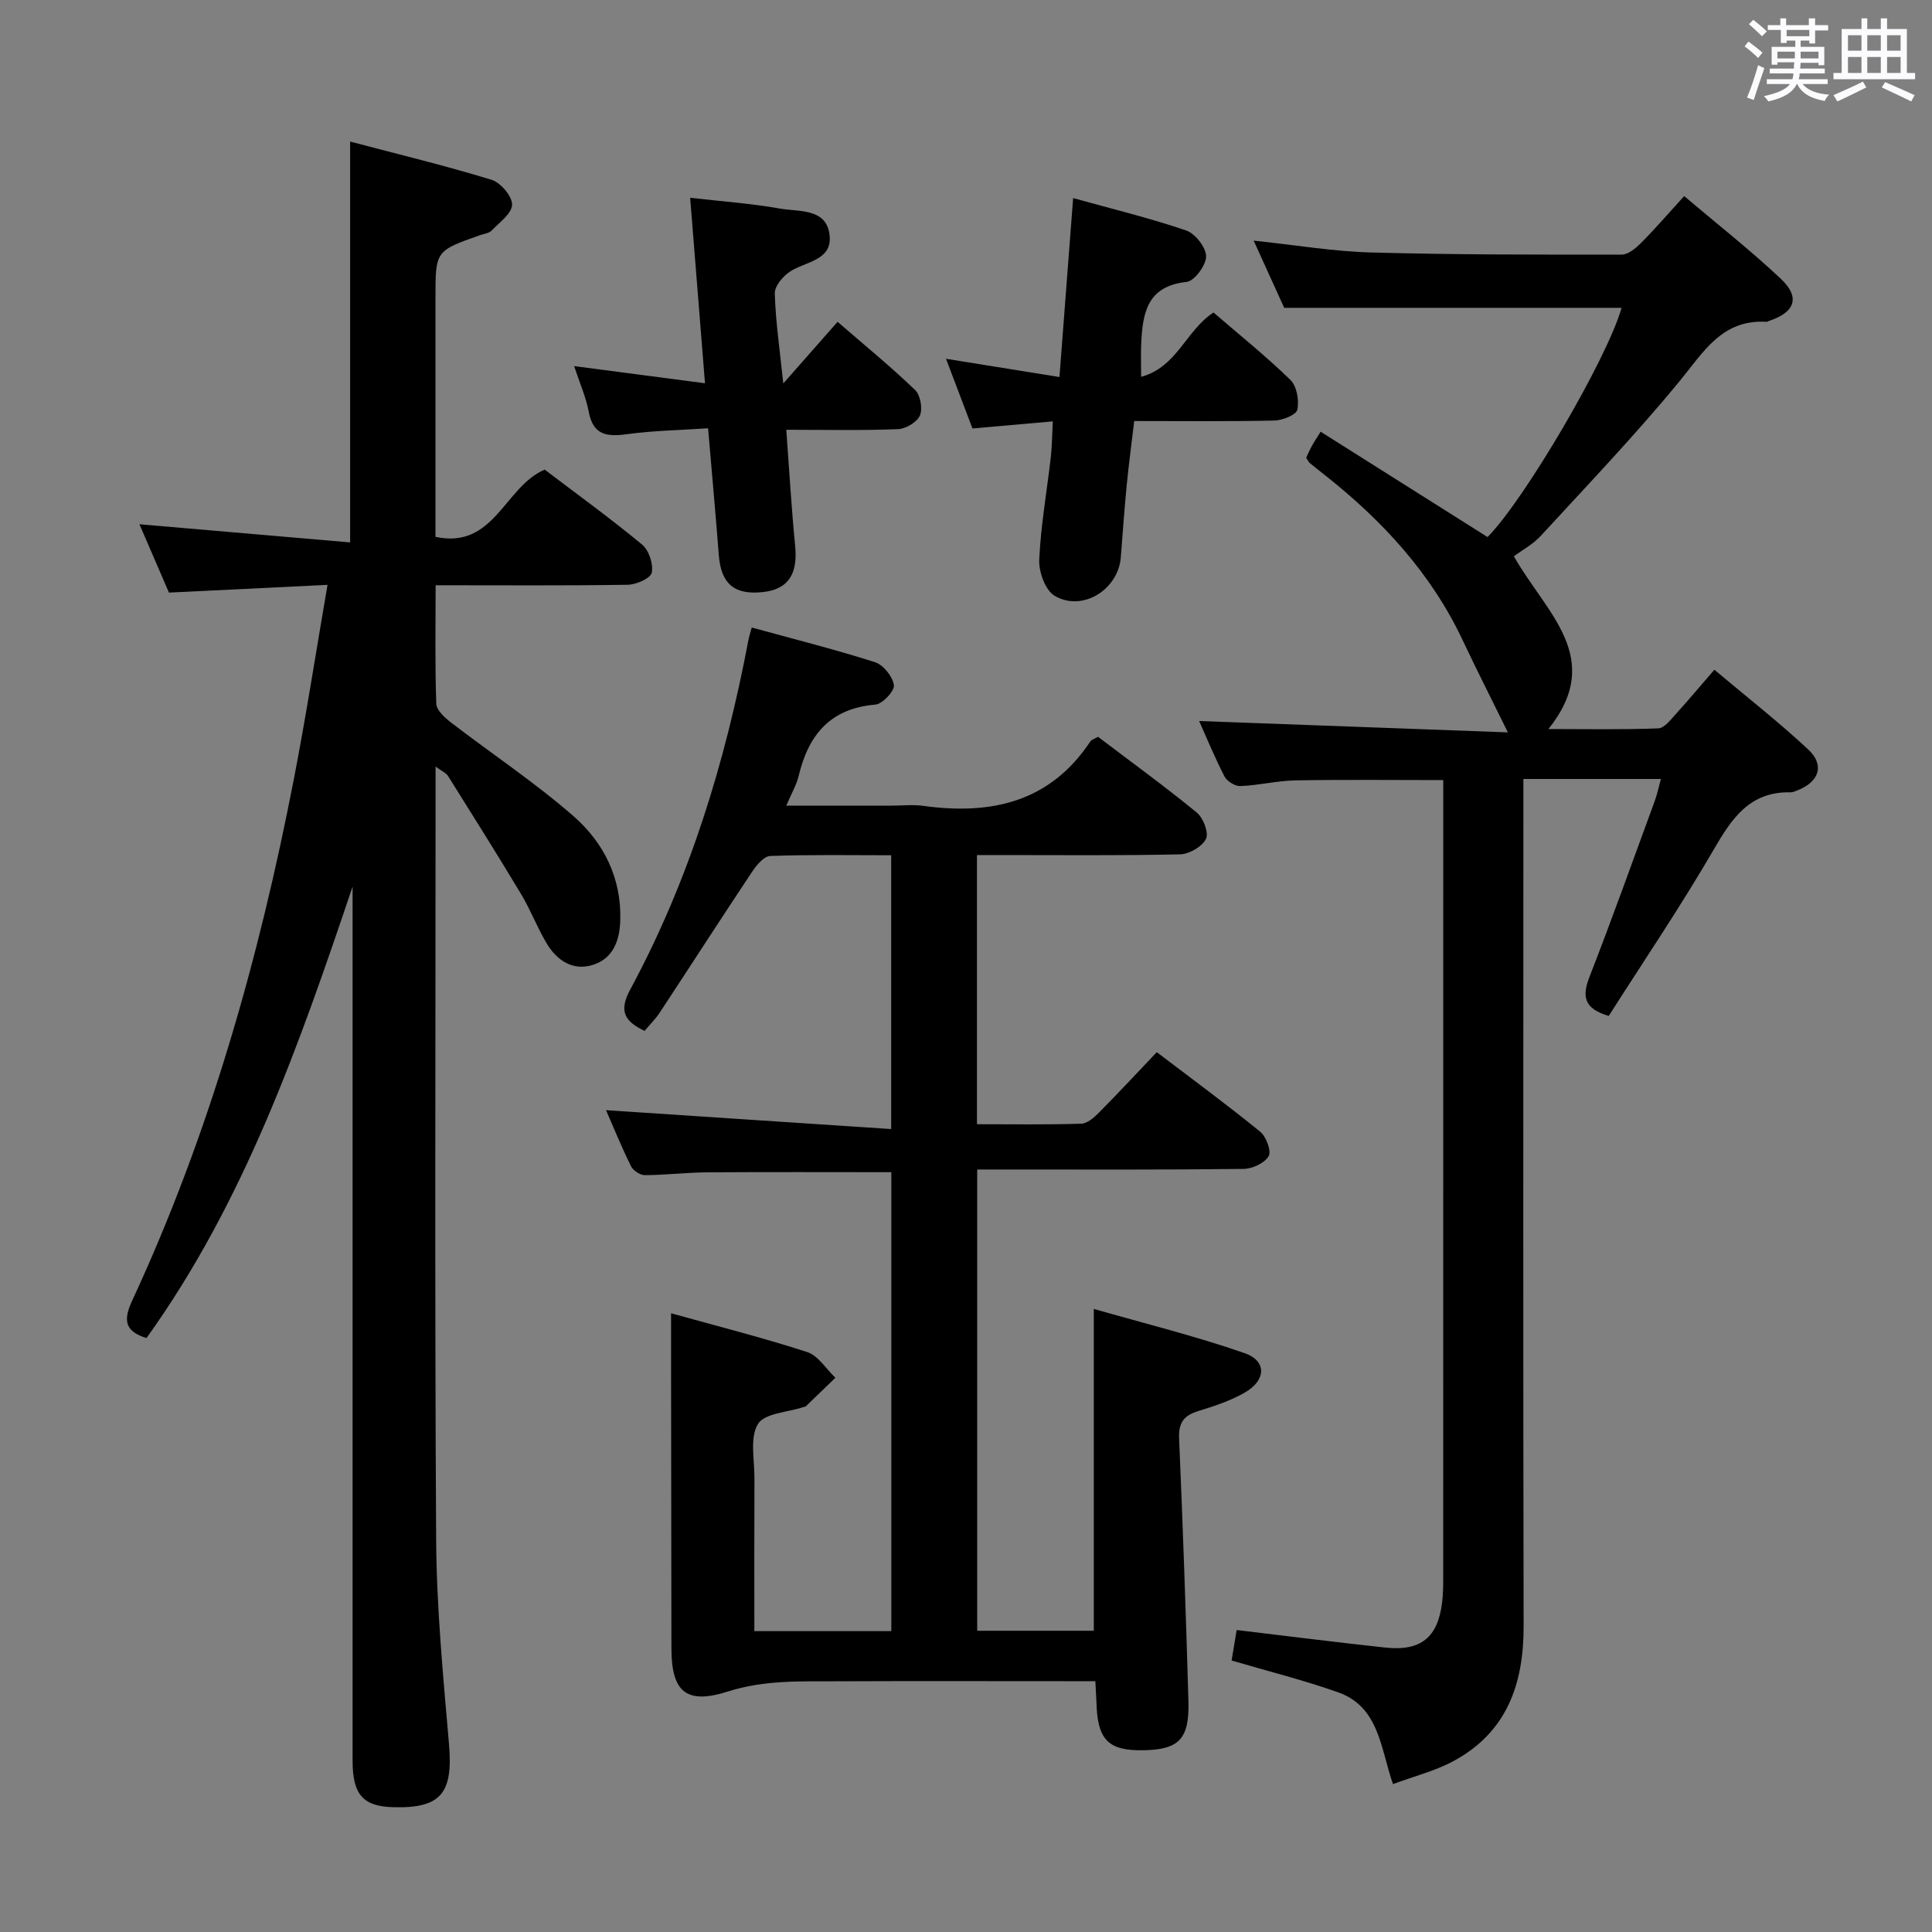 <svg enable-background="new 0 0 400 400" viewBox="0 0 400 400" xmlns="http://www.w3.org/2000/svg"><rect x="0" y="0" width="400" height="400" fill="#808080" stroke="none"/><path d="m361.2 9.6.8-1c.9.7 1.9 1.4 2.9 2.3l-.9 1.1c-1-1-2-1.8-2.8-2.4zm.5 10.6c.9-2.1 1.6-4.3 2.3-6.7.4.2.8.4 1.3.6-.7 2.1-1.5 4.3-2.2 6.6zm.4-15.2.9-.9c1 .8 2 1.6 2.8 2.4l-1 1c-.9-.9-1.8-1.7-2.7-2.5zm12.5-1.2h1.2v1.4h2.7v1.1h-2.7v2.7h-1.2v-.6h-1.8v1.3h4.9v3.8h-1.2v-.5h-3.7c0 .4-.1.9-.1 1.2h5.1v1h-5.2c0 .5-.1.9-.2 1.2h6v1h-5.2c1.1 1.3 2.9 2 5.5 2.2-.4.4-.7.8-.9 1.3-2.9-.5-4.8-1.6-5.7-3.5h-.1c-.8 1.7-2.7 2.9-5.9 3.6-.2-.4-.6-.8-.9-1.1 2.8-.6 4.6-1.4 5.4-2.5h-4.8v-1h5.3c.1-.3.2-.7.2-1.2h-4.9v-1h5c0-.4 0-.8.1-1.3h-3.5v.5h-1.2v-3.7h4.9v-1.3h-1.8v.5h-1.2v-2.7h-2.7v-1h2.6v-1.4h1.2v1.4h4.7v-1.4zm-6.6 8.3h3.6c0-.4 0-.9 0-1.4h-3.6zm1.9-4.6h4.7v-1.3h-4.7zm6.6 3.2h-3.7v1.4h3.7z" fill="#fbfafc"/><path d="m385.3 3.8h1.3v2.2h2.8v-2.2h1.3v2.2h4.1v9.1h1.7v1.3h-16.9v-1.3h1.7v-9.1h4.1v-2.2zm.4 13.1.7 1.2c-1.8.9-3.8 1.9-6 2.9-.2-.4-.5-.8-.8-1.3 2.3-1 4.3-1.9 6.1-2.8zm-3.1-6.4h2.8v-3.2h-2.8zm0 4.6h2.8v-3.3h-2.8zm4-4.6h2.8v-3.2h-2.8zm0 4.6h2.8v-3.3h-2.8zm3.7 1.9c2.1.9 4.1 1.8 6.1 2.7l-.7 1.3c-2.2-1.1-4.2-2-6.1-2.9zm3.2-9.7h-2.8v3.2h2.8v-3.1zm-2.8 7.8h2.8v-3.3h-2.8z" fill="#fbfafc"/><g fill="#010000"><path d="m226.78 348.07c-1.98 0-3.76 0-5.55 0-15.99 0-31.99-.05-47.98.02-7.56.03-15.02-.28-22.55 2.12-8.74 2.78-11.68-.01-11.69-8.99-.02-18.83-.05-37.65-.07-56.48 0-4.11 0-8.21 0-12.84 9.17 2.56 18.77 4.98 28.16 8.02 2.29.74 3.93 3.5 5.86 5.33-2.04 1.97-4.08 3.95-6.12 5.91-.11.1-.31.1-.47.15-3.28 1.1-8.1 1.27-9.45 3.52-1.72 2.85-.7 7.4-.72 11.22-.05 10.46-.02 20.91-.02 31.66h28.36c0-31.82 0-63.38 0-95.02-12.89 0-25.49-.06-38.09.03-4.32.03-8.63.56-12.95.58-.98 0-2.42-.95-2.86-1.85-1.97-4-3.66-8.14-5.17-11.6 19.48 1.29 39.05 2.59 59.04 3.91 0-19.68 0-37.9 0-56.69-8.48 0-16.77-.15-25.04.15-1.3.05-2.84 1.89-3.74 3.25-6.45 9.68-12.74 19.47-19.14 29.18-.89 1.36-2.08 2.52-3.14 3.78-4.13-1.97-5.39-4.07-2.97-8.55 12.25-22.7 19.69-47.1 24.47-72.36.15-.78.4-1.53.69-2.6 8.68 2.39 17.19 4.52 25.52 7.18 1.73.55 3.66 2.97 3.91 4.75.17 1.2-2.36 3.91-3.84 4.03-9.33.78-13.85 6.26-15.87 14.75-.45 1.88-1.48 3.61-2.57 6.17h21.82c2.17 0 4.37-.25 6.49.04 14.03 1.94 26.25-.69 34.65-13.34.24-.36.81-.5 1.59-.95 6.8 5.16 13.78 10.23 20.45 15.69 1.34 1.1 2.51 4.18 1.9 5.43-.79 1.6-3.44 3.16-5.33 3.21-12.32.28-24.66.15-36.98.15-1.62 0-3.24 0-5.11 0v55.73c7.36 0 14.48.11 21.59-.11 1.25-.04 2.64-1.26 3.64-2.27 3.98-4.01 7.82-8.15 12-12.54 7.52 5.72 14.6 10.92 21.41 16.47 1.25 1.02 2.36 4.02 1.75 5.06-.84 1.44-3.37 2.62-5.18 2.64-16.49.2-32.99.12-49.48.12-1.8 0-3.6 0-5.68 0v95.5h24.14c0-21.84 0-43.56 0-66.63 10.5 3.01 21.03 5.61 31.22 9.15 4.61 1.6 4.48 5.61.07 8.15-2.97 1.71-6.35 2.83-9.65 3.84-3 .91-4.12 2.42-3.98 5.68.78 18.11 1.41 36.22 1.93 54.34.23 7.89-1.94 10.07-9.3 10.21-7.3.14-9.55-2.15-9.74-9.9-.05-1.27-.14-2.57-.23-4.4z"/><path d="m90.19 121.17c0 8.62-.15 16.59.14 24.54.05 1.36 1.79 2.91 3.1 3.92 8.42 6.47 17.31 12.37 25.29 19.33 6.28 5.48 9.98 12.84 9.7 21.65-.13 4.16-1.51 7.82-5.6 9.14-4.17 1.35-7.52-.88-9.65-4.45-1.95-3.27-3.31-6.89-5.27-10.16-4.94-8.24-10.06-16.37-15.16-24.51-.37-.59-1.18-.91-2.56-1.93v6.13c0 51.33-.19 102.66.12 153.98.09 14.1 1.45 28.22 2.66 42.29.87 10.14-1.64 13.34-11.53 13.06-6.27-.16-8.43-2.61-8.43-9.62-.01-58.49 0-116.99 0-175.48 0-1.83 0-3.66 0-5.49-11.02 32.61-22.27 65.03-42.67 93.46-4.17-1.3-5-3.36-3.02-7.63 16.03-34.53 26.31-70.88 33.54-108.15 2.52-13 4.54-26.1 6.96-40.16-11.38.55-21.88 1.07-32.83 1.6-1.99-4.6-4.06-9.41-6.11-14.15 14.8 1.28 29.23 2.52 43.62 3.76 0-28.27 0-55.17 0-82.99 9.89 2.61 19.67 4.97 29.27 7.91 1.88.58 4.28 3.39 4.26 5.15-.02 1.82-2.62 3.68-4.25 5.38-.52.54-1.51.64-2.3.91-9.31 3.27-9.31 3.27-9.31 12.98v49.51c12.2 2.61 14.27-10.38 22.61-13.92 6.53 4.96 13.52 10.02 20.16 15.51 1.42 1.17 2.36 4.04 2.01 5.83-.23 1.15-3.2 2.47-4.96 2.5-12.98.2-25.96.1-39.79.1z"/><path d="m313.43 115.18c6.68 11.78 18.93 21.02 7.16 35.76 7.74 0 15.25.15 22.75-.14 1.27-.05 2.59-1.84 3.67-3.02 2.57-2.82 5.01-5.75 7.93-9.12 6.64 5.59 13.3 10.79 19.45 16.53 3.45 3.22 2.23 6.71-2.25 8.44-.46.18-.95.42-1.42.41-8.45-.19-12.16 5.38-15.94 11.9-6.83 11.76-14.48 23.05-21.71 34.4-5.23-1.54-5.54-4.11-3.96-8.15 4.7-12.06 9.05-24.26 13.51-36.42.5-1.37.79-2.81 1.25-4.49-9.46 0-18.58 0-28.47 0v6.4c0 56.32-.07 112.65.05 168.97.03 12.05-3.49 22.03-14.57 27.99-3.75 2.02-8.02 3.08-12.48 4.74-2.57-7.35-2.83-15.99-11.34-19-7.15-2.53-14.54-4.37-22.07-6.59.36-2.18.71-4.26 1.05-6.31 10.4 1.24 20.57 2.53 30.75 3.63 7.4.8 10.92-2.1 11.79-9.4.18-1.48.22-2.99.22-4.49.01-53.66.01-107.32.01-160.97 0-1.47 0-2.95 0-4.74-10.45 0-20.54-.12-30.61.06-3.8.07-7.57 1.02-11.38 1.18-1.1.05-2.78-.99-3.3-1.99-2.05-3.97-3.75-8.12-5.25-11.48 21.22.78 42.51 1.57 63.92 2.35-3.43-6.97-6.48-12.97-9.35-19.06-6.55-13.89-16.63-24.79-28.53-34.2-1.04-.83-2.1-1.64-3.12-2.49-.24-.2-.37-.54-.76-1.11.33-.7.71-1.58 1.17-2.42.38-.72.85-1.39 1.82-2.97 11.59 7.31 23.03 14.54 34.56 21.81 7.54-7.57 24.75-36.84 27.75-47.46-23.03 0-46.04 0-69.85 0-1.76-3.87-3.86-8.49-6.32-13.91 8.58.9 16.4 2.23 24.25 2.45 17.31.48 34.64.46 51.96.44 1.36 0 2.93-1.35 4.03-2.45 2.92-2.94 5.64-6.09 8.89-9.66 6.79 5.76 13.7 11.17 20.06 17.17 4.03 3.8 2.87 6.91-2.51 8.68-.16.05-.31.19-.46.18-9.26-.58-13.09 6.27-18.08 12.34-9.08 11.03-18.97 21.4-28.66 31.93-1.64 1.79-3.93 3.02-5.61 4.28z"/><path d="m219.35 78.06c1-13.05 1.89-24.79 2.83-37.05 7.93 2.21 15.78 4.11 23.39 6.7 1.88.64 4.12 3.5 4.14 5.36.02 1.83-2.42 5.13-4.04 5.3-8.29.87-9.11 6.59-9.4 12.92-.09 1.96-.01 3.92-.01 6.73 7.47-2.03 9.27-9.61 14.98-13.32 5.28 4.55 10.84 9.01 15.93 13.96 1.32 1.29 1.83 4.24 1.43 6.16-.22 1.07-3.07 2.21-4.76 2.25-9.48.21-18.97.1-29.01.1-.54 4.56-1.13 8.93-1.56 13.32-.48 4.96-.83 9.93-1.22 14.9-.52 6.71-8.01 11.38-13.73 7.94-1.92-1.15-3.27-4.95-3.16-7.45.33-7.11 1.59-14.17 2.4-21.25.26-2.27.26-4.57.41-7.39-5.67.5-10.89.96-16.63 1.47-1.72-4.54-3.52-9.28-5.48-14.43 7.87 1.27 15.38 2.48 23.49 3.78z"/><path d="m146.6 88.67c-5.91.4-11.38.48-16.76 1.22-4.17.57-7.04.24-7.95-4.65-.57-3.03-1.87-5.93-3.02-9.44 9.1 1.19 17.69 2.31 27.09 3.55-1.06-13.31-2.04-25.48-3.07-38.4 6.37.73 12.57 1.16 18.64 2.24 3.96.7 9.75-.15 10.25 5.72.42 5.03-5.03 5.24-8.21 7.31-1.47.96-3.2 3.02-3.16 4.53.17 5.78 1.02 11.54 1.76 18.64 4.08-4.63 7.48-8.48 11.24-12.76 5.45 4.72 10.94 9.21 16.04 14.1 1.11 1.06 1.61 3.88 1.01 5.29-.59 1.38-2.92 2.77-4.54 2.83-7.44.3-14.91.13-23.13.13.62 8.32 1.07 16.22 1.84 24.08.57 5.82-1.44 8.95-6.66 9.52-5.93.65-8.68-1.69-9.15-7.65-.65-8.4-1.41-16.82-2.22-26.26z"/></g></svg>